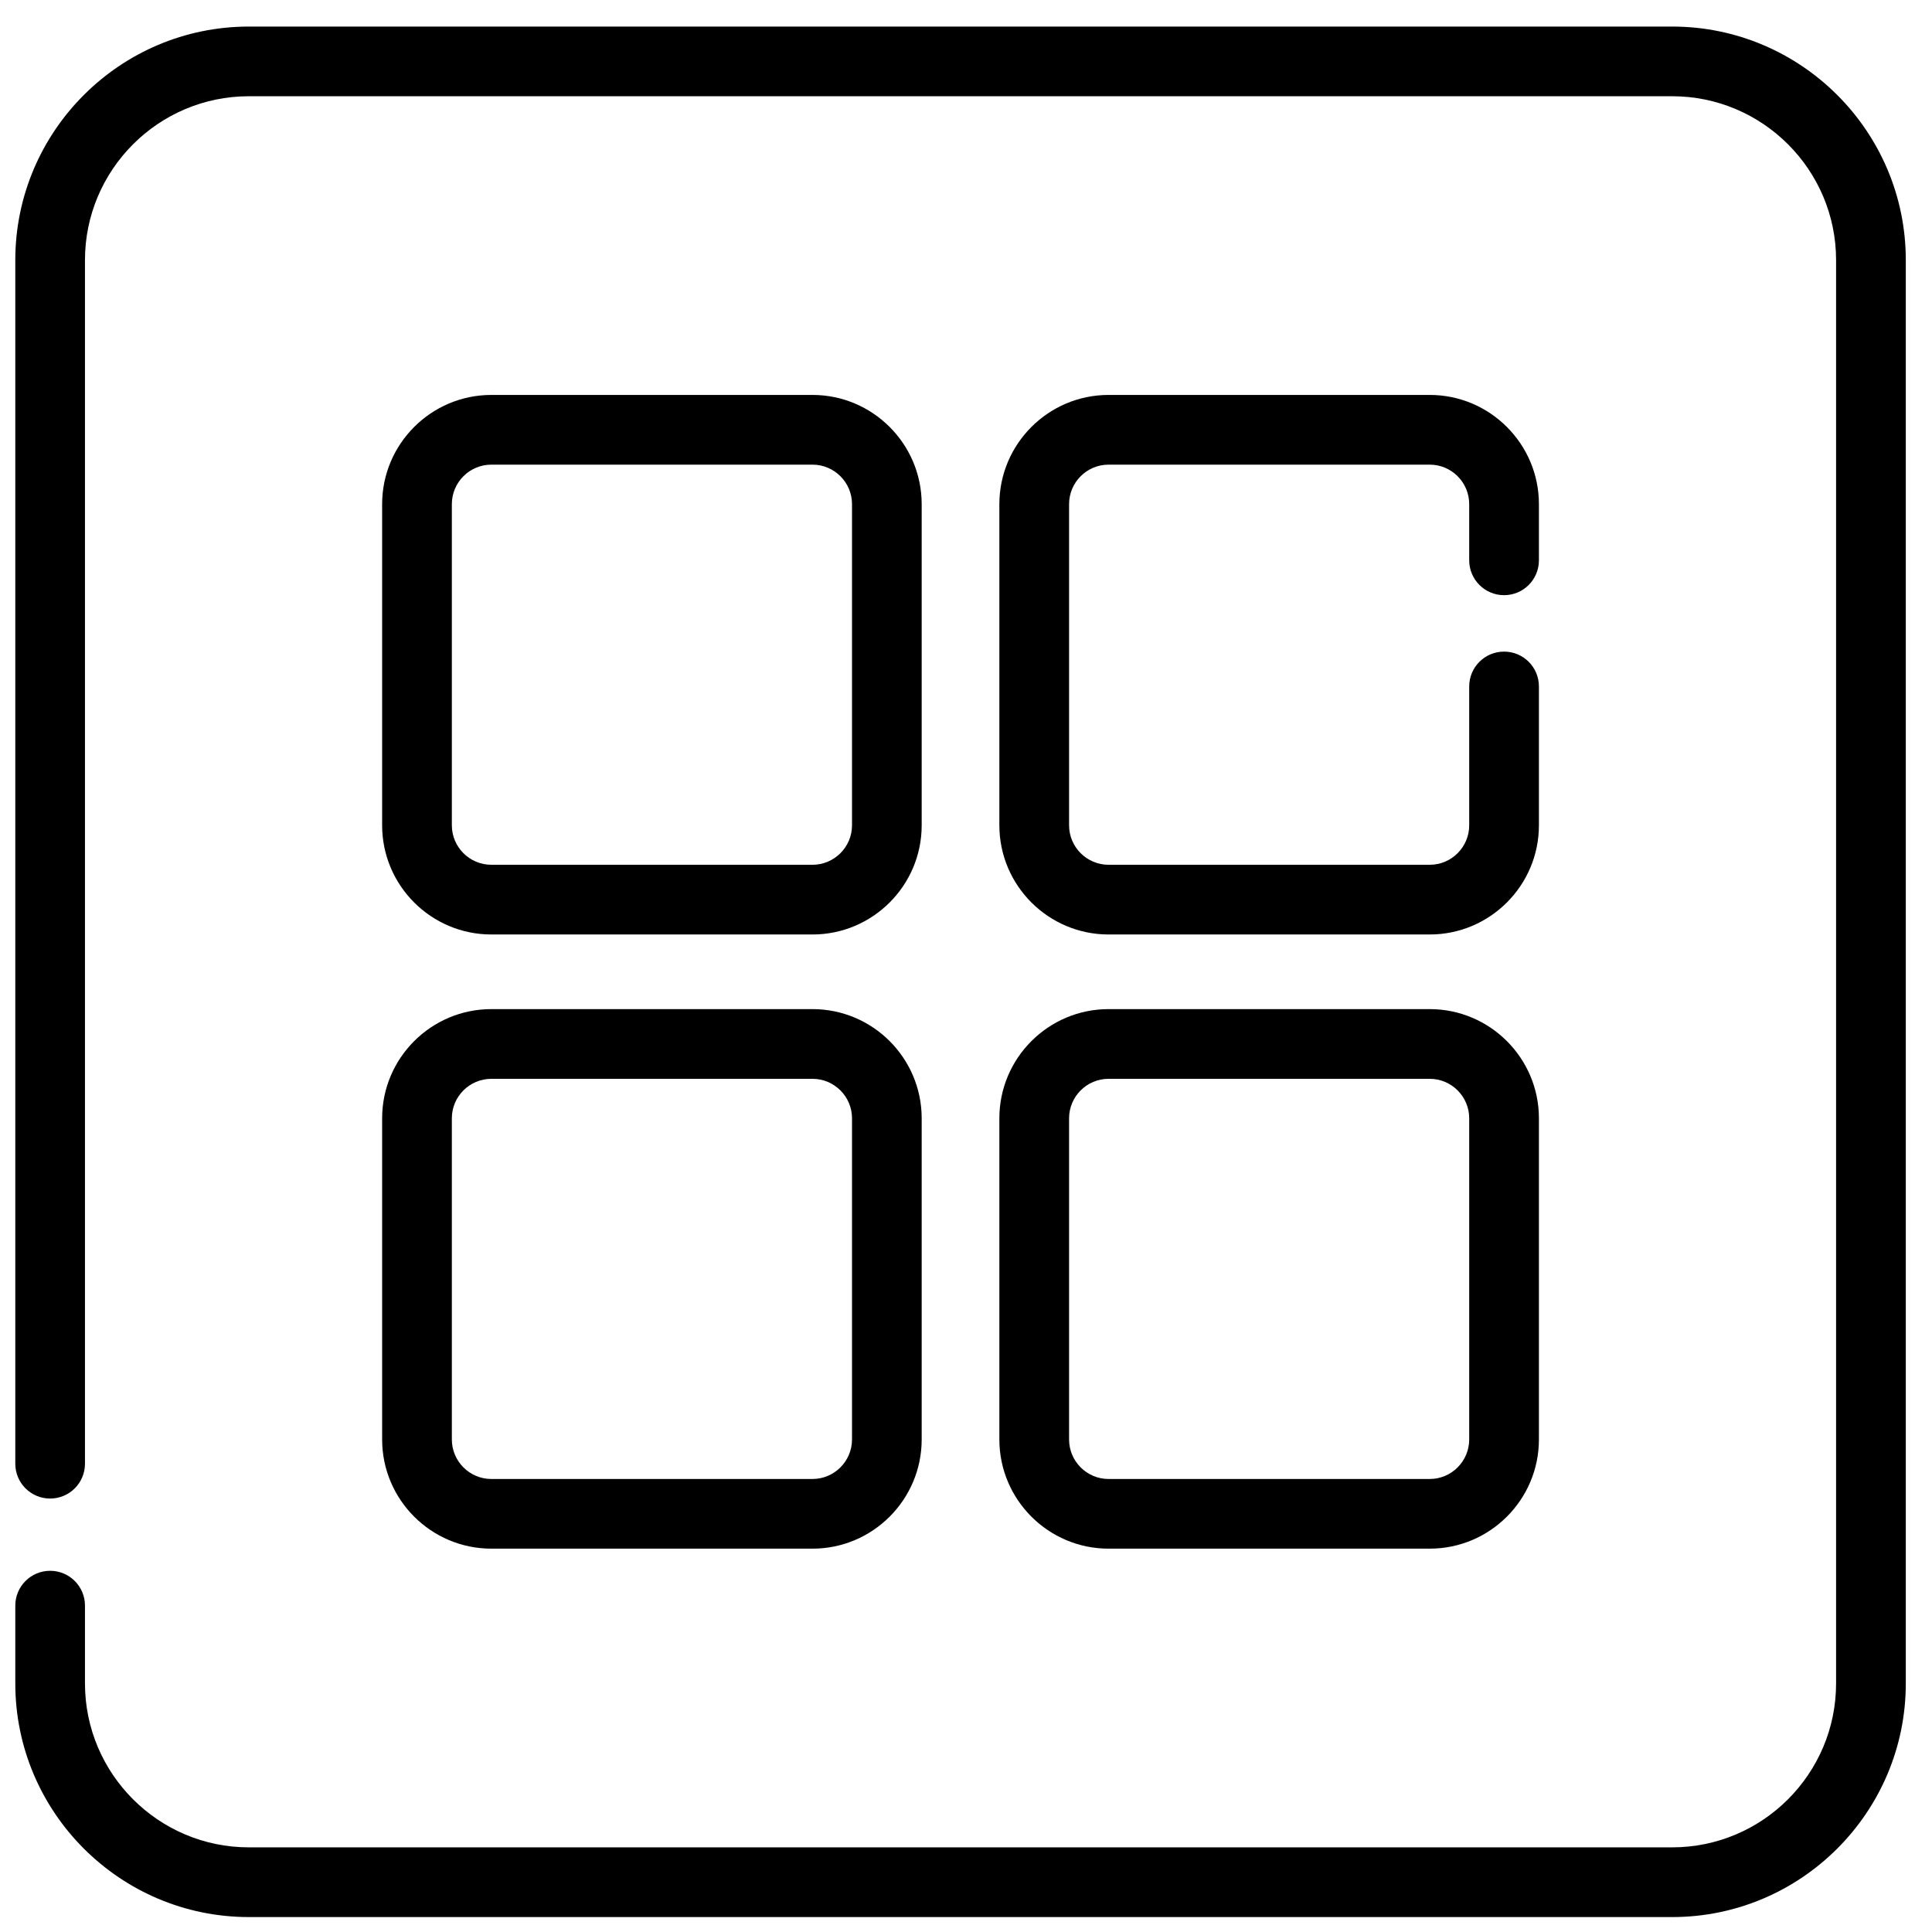 <svg 
 xmlns="http://www.w3.org/2000/svg"
 xmlns:xlink="http://www.w3.org/1999/xlink"
 width="48px" height="48px">
<path fill-rule="evenodd" d="M27.542,25.071 L35.521,25.071 C37.017,25.071 38.234,26.288 38.234,27.784 L38.234,35.763 C38.234,37.259 37.017,38.476 35.521,38.476 L27.542,38.476 C26.047,38.476 24.829,37.259 24.829,35.763 L24.829,27.784 C24.829,26.288 26.047,25.071 27.542,25.071 ZM26.561,35.763 C26.561,36.304 27.001,36.745 27.542,36.745 L35.521,36.745 C36.062,36.745 36.502,36.304 36.502,35.763 L36.502,27.784 C36.502,27.243 36.062,26.803 35.521,26.803 L27.542,26.803 C27.001,26.803 26.561,27.243 26.561,27.784 L26.561,35.763 ZM24.829,12.526 C24.829,11.030 26.047,9.812 27.542,9.812 L35.521,9.812 C37.017,9.812 38.234,11.030 38.234,12.526 L38.234,13.921 C38.234,14.399 37.847,14.787 37.368,14.787 C36.890,14.787 36.502,14.399 36.502,13.921 L36.502,12.526 C36.502,11.984 36.062,11.544 35.521,11.544 L27.542,11.544 C27.001,11.544 26.561,11.984 26.561,12.526 L26.561,20.504 C26.561,21.045 27.001,21.485 27.542,21.485 L35.521,21.485 C36.062,21.485 36.502,21.045 36.502,20.504 L36.502,17.055 C36.502,16.576 36.890,16.189 37.368,16.189 C37.847,16.189 38.234,16.576 38.234,17.055 L38.234,20.504 C38.234,22.000 37.017,23.217 35.521,23.217 L27.542,23.217 C26.047,23.217 24.829,22.000 24.829,20.504 L24.829,12.526 ZM12.208,25.071 L20.186,25.071 C21.682,25.071 22.899,26.288 22.899,27.784 L22.899,35.763 C22.899,37.259 21.682,38.476 20.186,38.476 L12.208,38.476 C10.711,38.476 9.494,37.259 9.494,35.763 L9.494,27.784 C9.494,26.288 10.711,25.071 12.208,25.071 ZM11.226,35.763 C11.226,36.304 11.666,36.745 12.208,36.745 L20.186,36.745 C20.727,36.745 21.168,36.304 21.168,35.763 L21.168,27.784 C21.168,27.243 20.727,26.803 20.186,26.803 L12.208,26.803 C11.666,26.803 11.226,27.243 11.226,27.784 L11.226,35.763 ZM9.494,12.526 C9.494,11.030 10.711,9.812 12.208,9.812 L20.186,9.812 C21.682,9.812 22.899,11.030 22.899,12.526 L22.899,20.504 C22.899,22.000 21.682,23.217 20.186,23.217 L12.208,23.217 C10.711,23.217 9.494,22.000 9.494,20.504 L9.494,12.526 ZM11.226,20.504 C11.226,21.045 11.666,21.485 12.208,21.485 L20.186,21.485 C20.727,21.485 21.168,21.045 21.168,20.504 L21.168,12.526 C21.168,11.984 20.727,11.544 20.186,11.544 L12.208,11.544 C11.666,11.544 11.226,11.984 11.226,12.526 L11.226,20.504 ZM41.545,47.629 L6.183,47.629 C2.983,47.629 0.380,45.025 0.380,41.824 L0.380,39.891 C0.380,39.413 0.767,39.026 1.246,39.026 C1.724,39.026 2.111,39.413 2.111,39.891 L2.111,41.824 C2.111,44.070 3.938,45.897 6.183,45.897 L41.545,45.897 C43.790,45.897 45.617,44.070 45.617,41.824 L45.617,6.463 C45.617,4.218 43.790,2.391 41.545,2.391 L6.183,2.391 C3.938,2.391 2.111,4.218 2.111,6.463 L2.111,36.366 C2.111,36.844 1.724,37.231 1.246,37.231 C0.767,37.231 0.380,36.844 0.380,36.366 L0.380,6.463 C0.380,3.263 2.983,0.660 6.183,0.660 L41.545,0.660 C44.745,0.660 47.349,3.263 47.349,6.463 L47.349,41.824 C47.349,45.025 44.745,47.629 41.545,47.629 Z"/>
</svg>